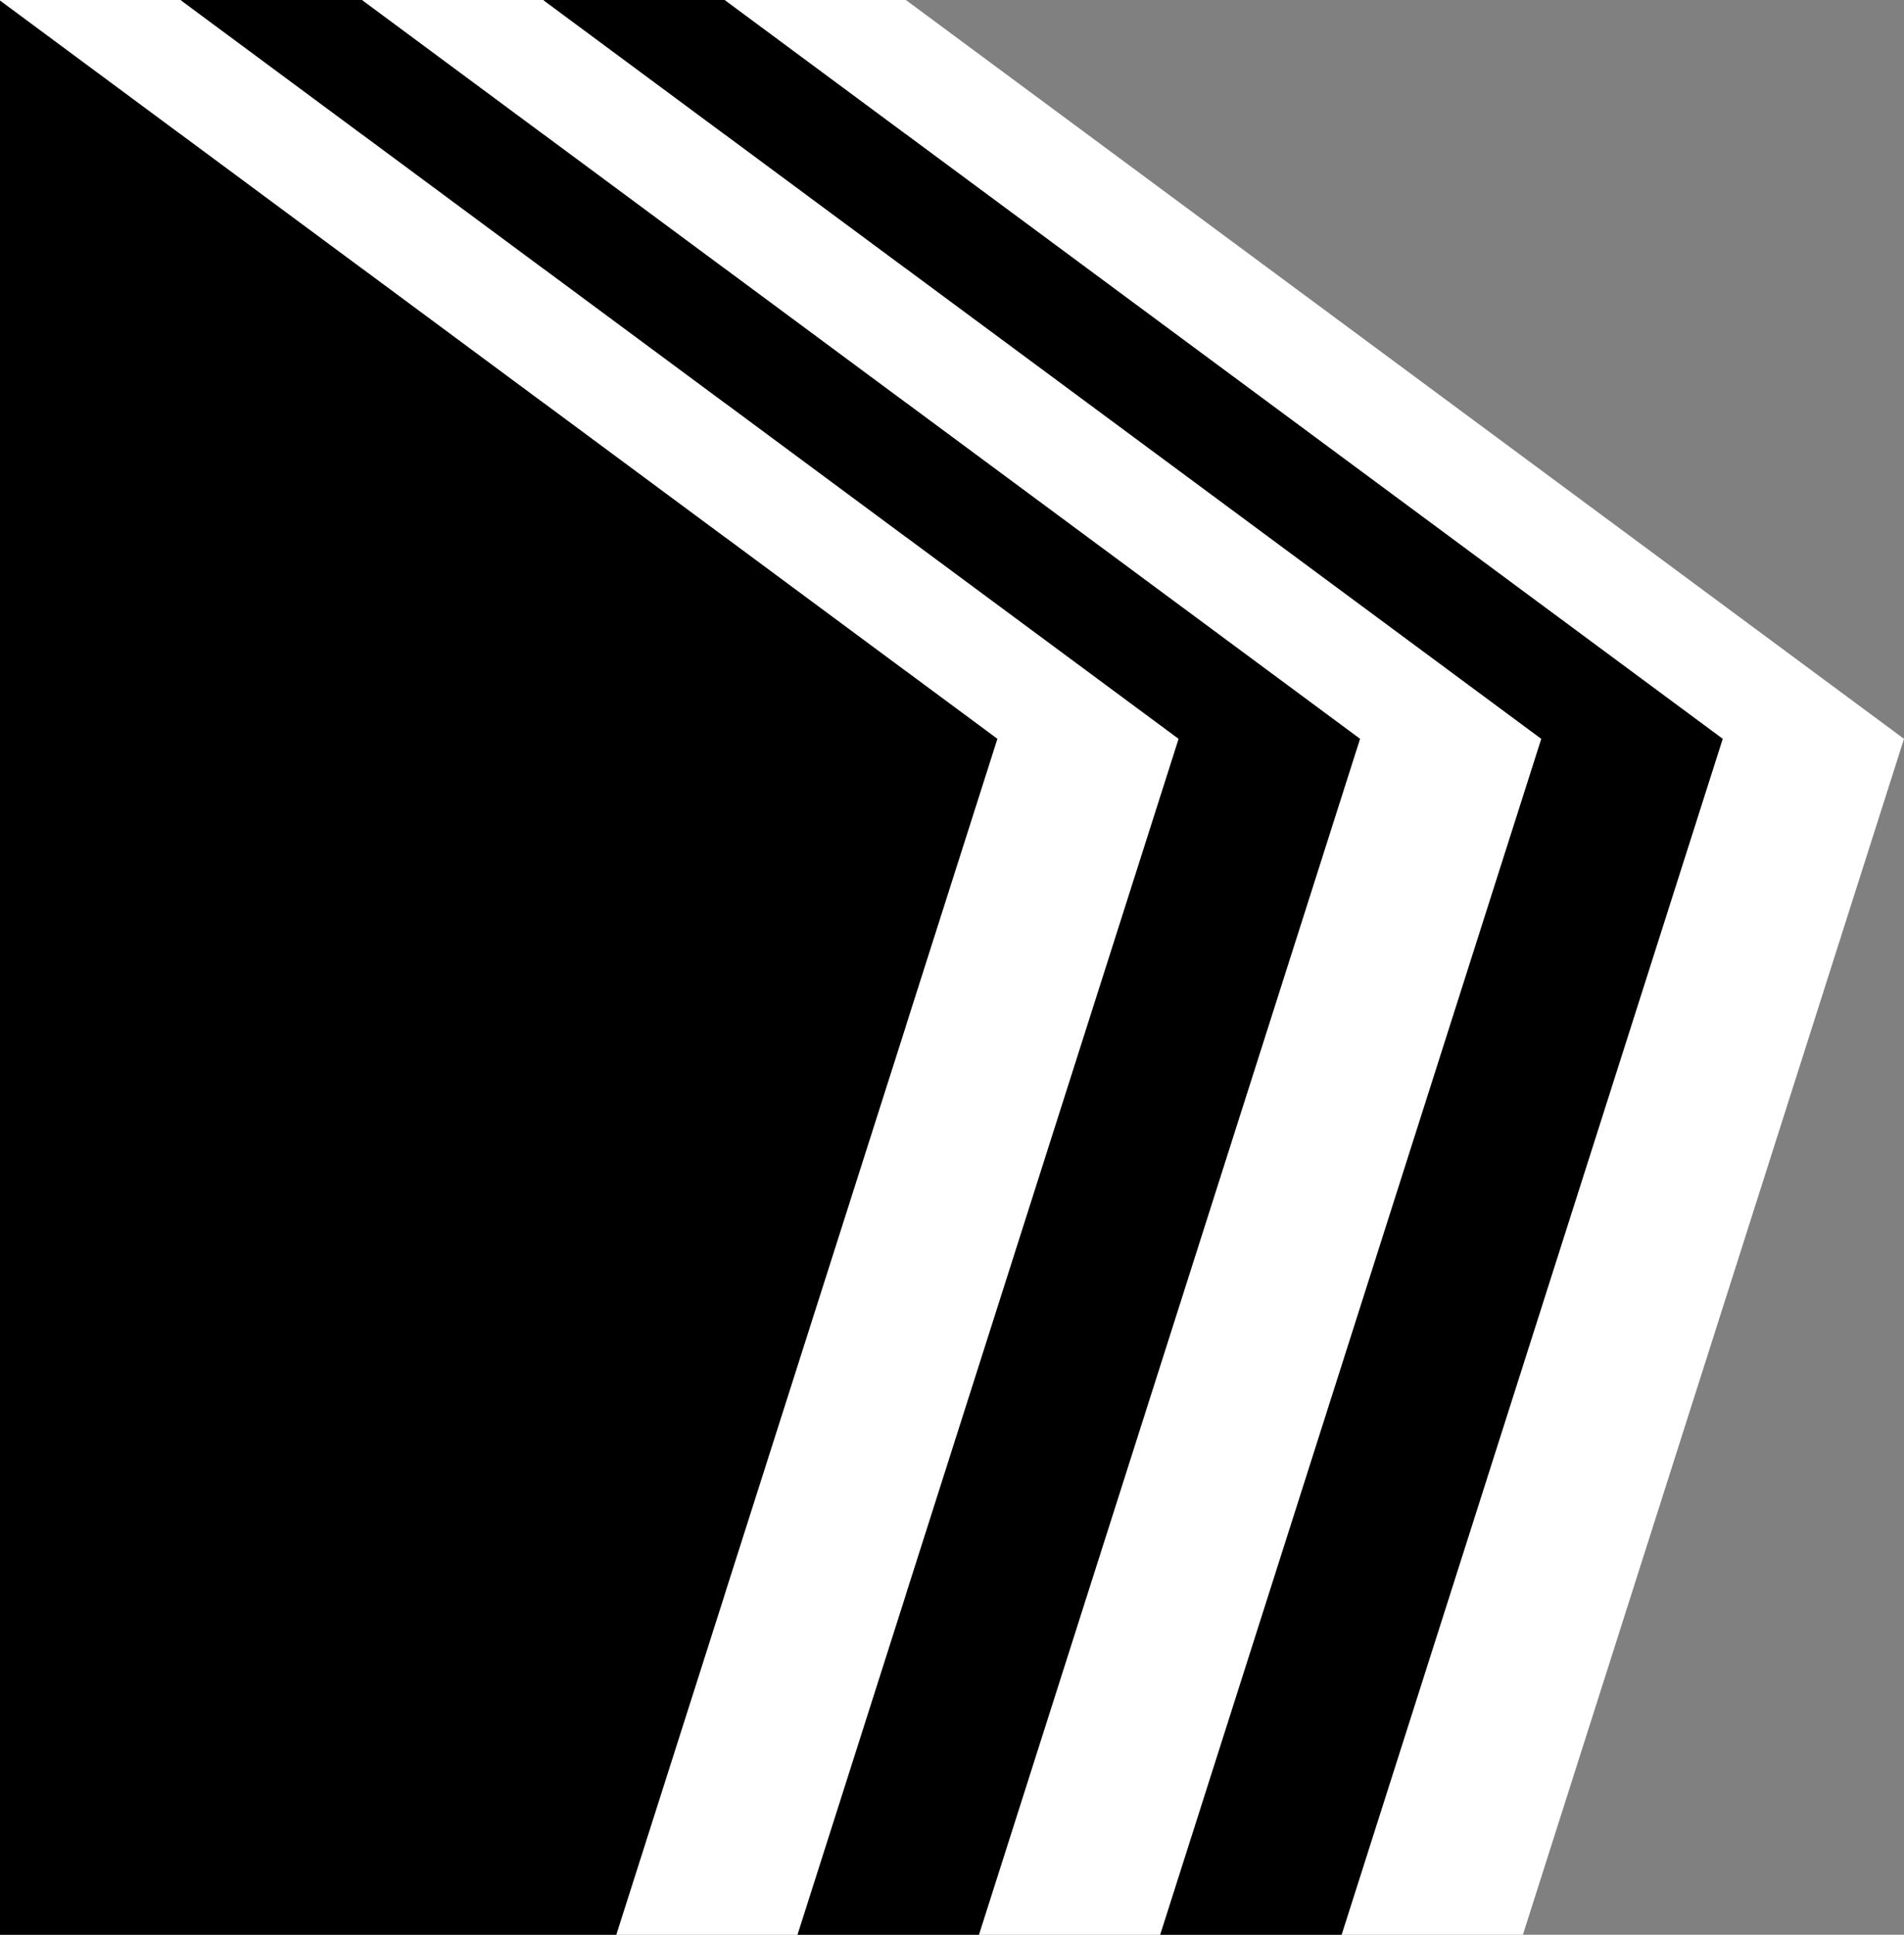 <?xml version="1.0" encoding="UTF-8"?>
<svg id="Layer_2" xmlns="http://www.w3.org/2000/svg" viewBox="0 0 63 64">
  <rect x="0" y="0" width="63" height="64" fill="#808080" stroke="none"/>
  <defs>
    <style>
      .cls-1 {
        fill: #fff;
      }
    </style>
  </defs>
  <g id="Layer_1-2" data-name="Layer_1">
    <g>
      <polygon class="cls-1" points="24 0 24 .02 29.97 4.44 30 4.46 57 24.44 44.39 64 50.39 64 63 24.44 30 .02 29.97 0 24 0"/>
      <polygon class="cls-1" points="12 0 12 .02 17.97 4.44 18 4.46 23.97 8.88 24 8.9 29.97 13.32 30 13.34 45 24.44 32.39 64 38.39 64 51 24.44 30 8.9 29.97 8.88 24 4.46 23.97 4.44 18 .02 17.97 0 12 0"/>
      <polygon class="cls-1" points="0 0 0 .02 5.97 4.44 6 4.46 11.97 8.88 12 8.9 17.97 13.32 18 13.34 23.97 17.76 24 17.78 29.97 22.2 30 22.22 33 24.44 30 33.85 29.97 33.95 24 52.67 23.97 52.77 20.39 64 26.39 64 29.97 52.77 30 52.67 39 24.44 30 17.78 29.97 17.76 24 13.34 23.97 13.32 18 8.9 17.97 8.88 12 4.46 11.97 4.44 6 .02 5.97 0 0 0"/>
      <polygon points="18 0 18 .02 23.97 4.44 24 4.46 29.97 8.88 30 8.9 51 24.44 38.39 64 44.39 64 57 24.44 30 4.46 29.97 4.44 24 .02 23.97 0 18 0"/>
      <polygon points="6 0 6 .02 11.97 4.44 12 4.46 17.97 8.88 18 8.9 23.97 13.32 24 13.34 29.97 17.76 30 17.78 39 24.44 30 52.67 29.97 52.77 26.39 64 32.39 64 45 24.44 30 13.34 29.97 13.32 24 8.9 23.97 8.88 18 4.46 17.97 4.44 12 .02 11.97 0 6 0"/>
      <polygon points="0 .02 0 64 20.39 64 23.97 52.77 24 52.67 29.97 33.95 30 33.85 33 24.44 30 22.22 29.97 22.2 24 17.78 23.97 17.76 18 13.34 17.97 13.32 12 8.9 11.97 8.88 6 4.46 5.97 4.44 0 .02"/>
    </g>
  </g>
</svg>